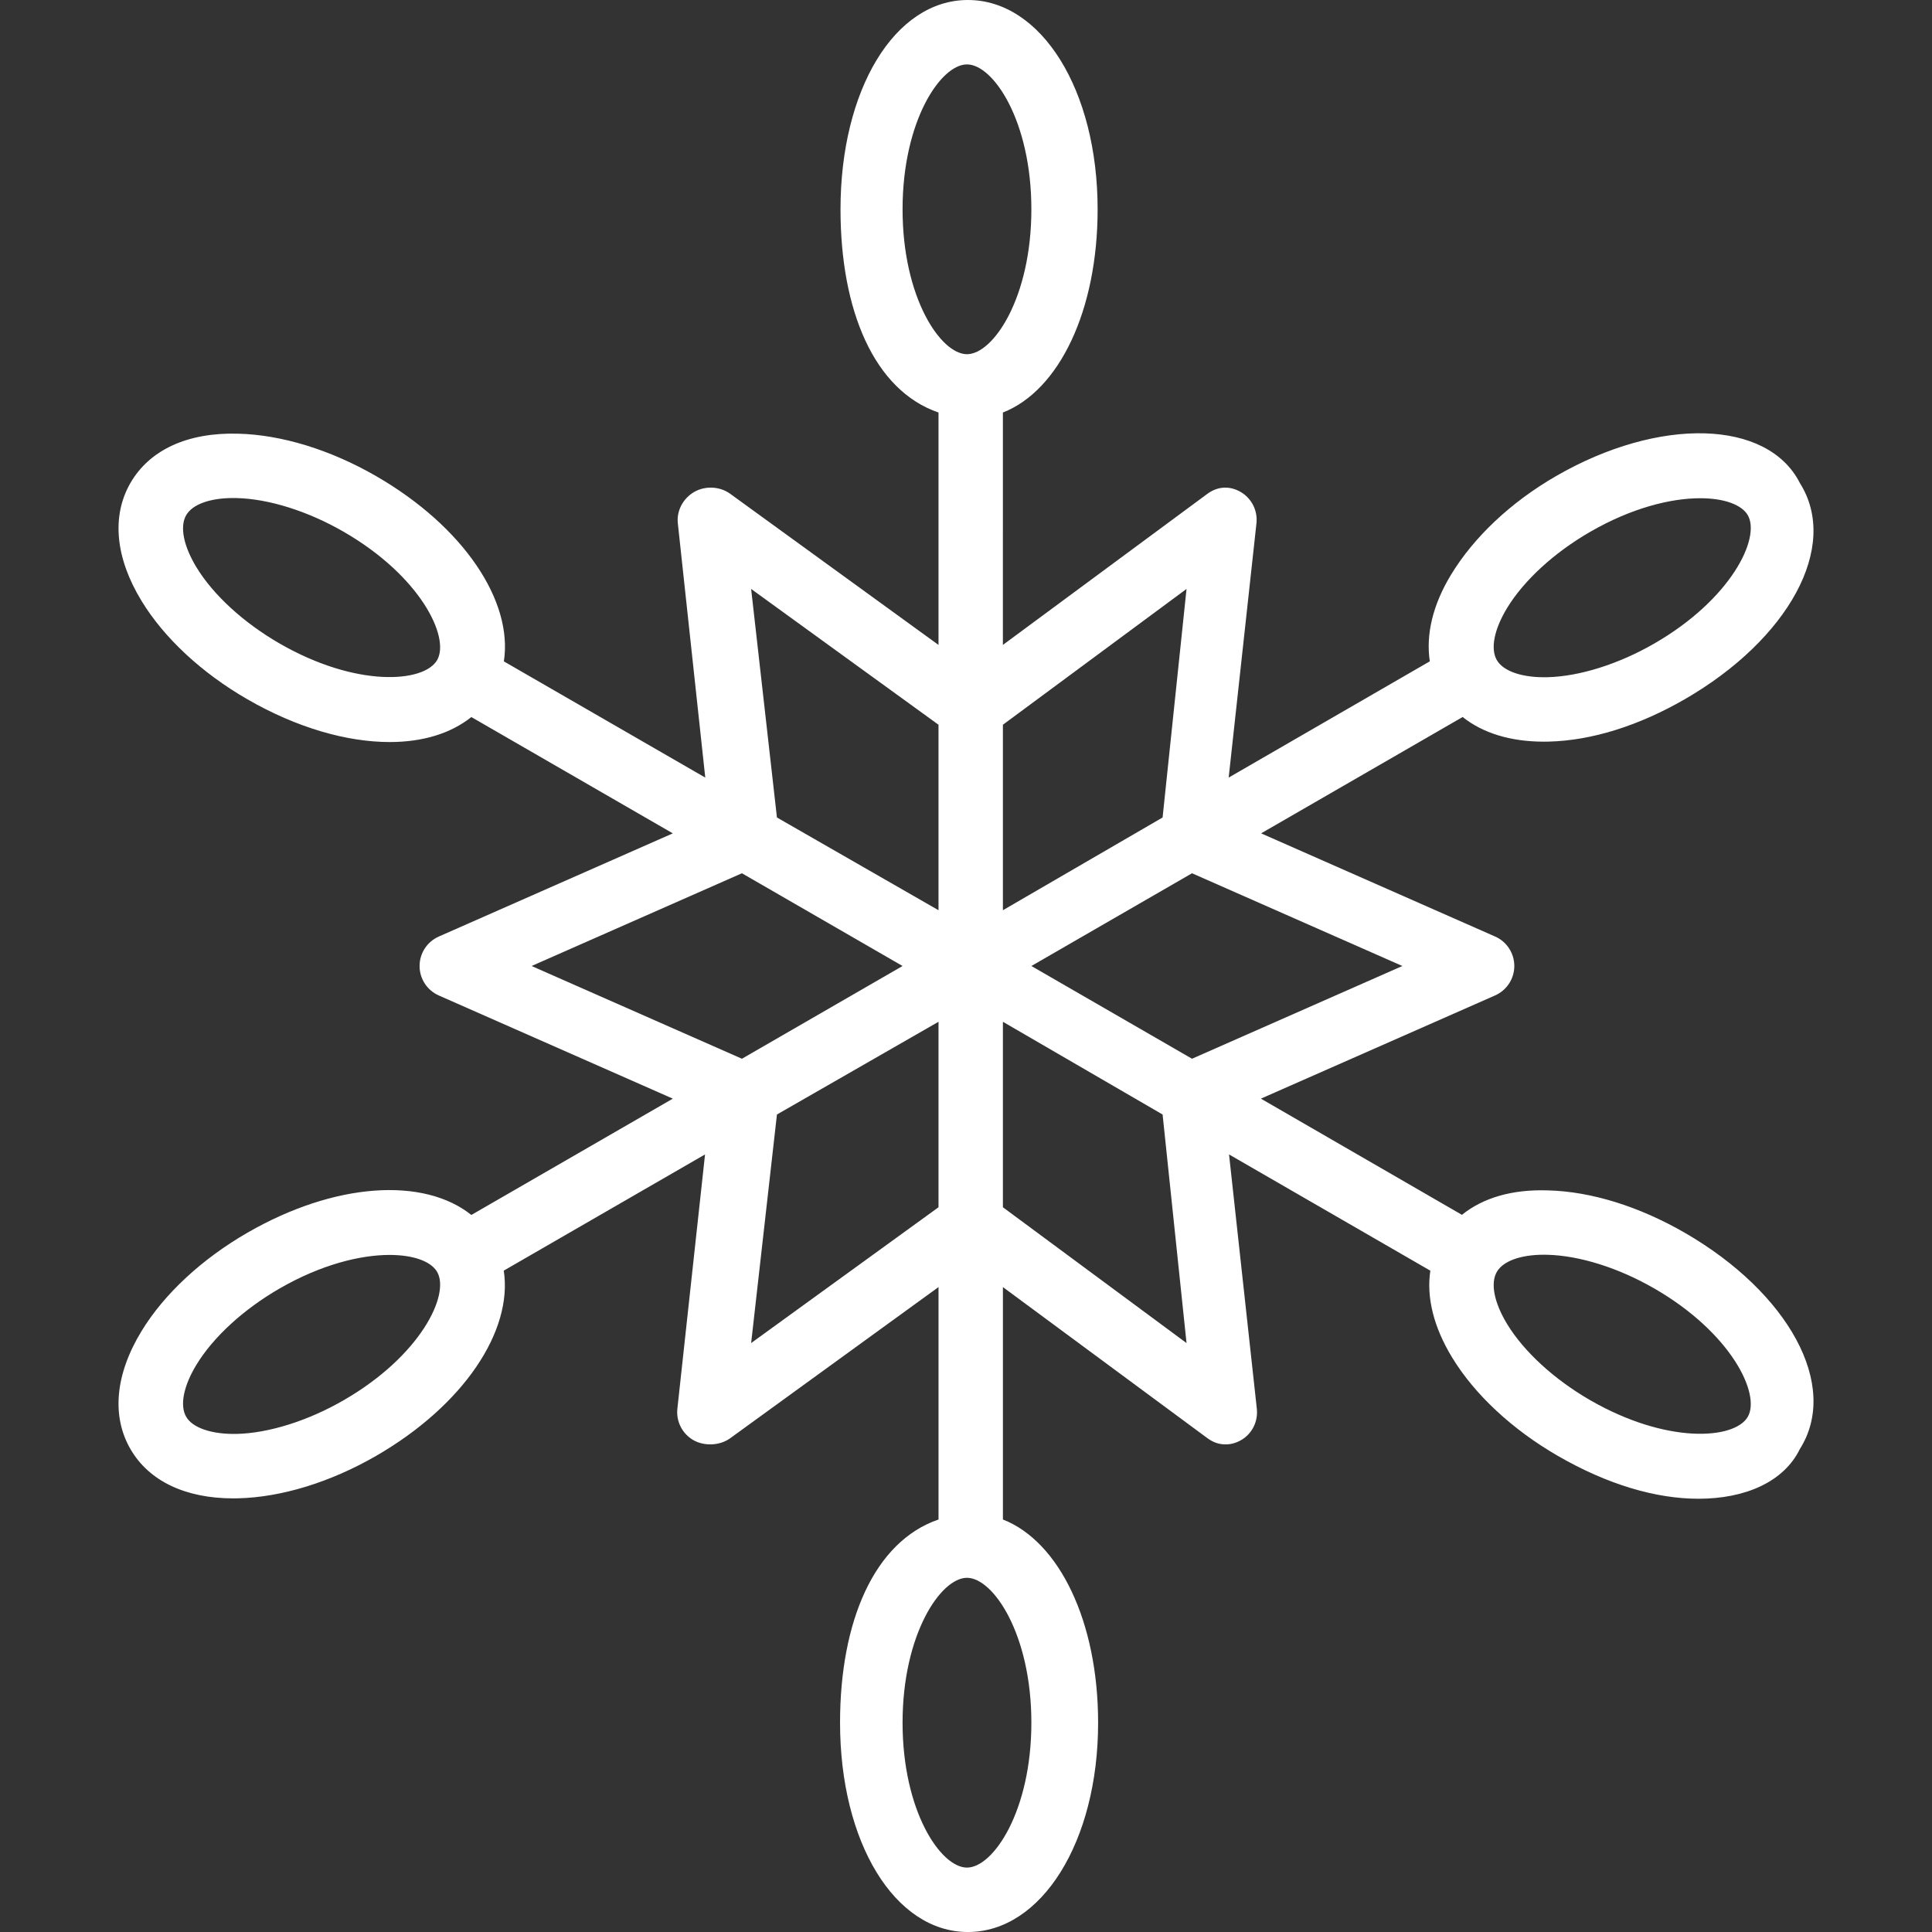 <?xml version="1.0" encoding="iso-8859-1"?>
<!-- Generator: Adobe Illustrator 19.0.0, SVG Export Plug-In . SVG Version: 6.00 Build 0)  -->
<svg version="1.1" id="Layer_1" xmlns="http://www.w3.org/2000/svg" xmlns:xlink="http://www.w3.org/1999/xlink" x="0px" y="0px"
	 viewBox="0 0 512 512" style="enable-background:new 0 0 512 512;" xml:space="preserve">
<rect x="0" y="0" width="512" height="512" fill="#333333" stroke="none"/>
<g>
	<g>
		<path style="fill:#FFFFFF" d="M446.497,326.704c-12.075-6.967-24.802-10.958-36.302-11.238c-9.527-0.315-17.219,1.998-22.769,6.478l-53.275-30.793
			l62.05-27.344c3.092-1.363,5.108-4.425,5.108-7.808c0-3.383-1.994-6.446-5.085-7.808l-62.015-27.344l53.408-30.833
			c5.31,4.237,12.646,6.535,21.521,6.535c0.425,0,0.867-0.004,1.302-0.017c11.498-0.279,23.981-4.271,36.056-11.237
			c27.383-15.813,41.15-40.442,30.483-57.296c0,0,0,0,0-0.004c-8.533-16.842-37.242-17.633-64.617-1.825
			c-12.075,6.975-21.777,16.217-27.76,26.033c-4.935,8.082-6.758,16.008-5.688,23.055l-53.302,30.808l7.362-67.389
			c0.367-3.358-1.275-6.621-4.2-8.313c-2.933-1.683-6.081-1.492-8.806,0.504l-54.19,40.041V109.32
			c14.933-5.848,25.104-27.055,25.104-53.853C290.885,23.846,275.964,0,256.505,0c-19.458,0-33.762,23.846-33.762,55.467
			c0,26.798,8.904,48.005,25.971,53.853v61.592l-55.187-40.041c-2.725-1.996-6.629-2.187-9.554-0.504
			c-2.925,1.692-4.708,4.954-4.342,8.313l7.271,67.389l-53.371-30.796c2.463-15.966-10.65-35.7-33.858-49.101
			c-12.075-6.967-25.058-10.958-36.556-11.238c-13.458-0.387-23.504,4.321-28.554,13.063c-5.05,8.754-4.01,19.858,2.956,31.267
			c5.983,9.817,15.931,19.058,28.006,26.034c13.142,7.587,26.425,11.35,37.767,11.35c8.671,0,16.156-2.248,21.617-6.624
			l53.394,30.826l-62.019,27.344c-3.092,1.363-5.092,4.425-5.092,7.808c0,3.383,2,6.446,5.092,7.808l62.019,27.344l-53.394,30.826
			c-12.604-10.098-36.188-8.664-59.383,4.726c-12.075,6.975-22.025,16.217-28.008,26.033c-6.967,11.408-8.008,22.513-2.958,31.262
			c4.883,8.463,14.533,13.084,27.25,13.084c0.425,0,0.867-0.004,1.3-0.017c11.5-0.279,24.475-4.271,36.55-11.237
			c23.206-13.401,36.306-33.135,33.842-49.101l53.34-30.795l-7.331,67.388c-0.367,3.358,1.292,6.621,4.217,8.313
			c2.925,1.683,7.077,1.492,9.802-0.504l55.187-40.041v61.592c-17.067,5.848-26.096,27.055-26.096,53.853
			c0,31.621,14.429,55.467,33.887,55.467c19.458,0,34.504-23.846,34.504-55.467c0-26.798-10.296-48.005-25.229-53.853v-61.592
			l54.196,40.041c1.492,1.092,3.021,1.646,4.796,1.646c1.467,0,2.817-0.379,4.142-1.141c2.925-1.692,4.521-4.954,4.154-8.313
			l-7.363-67.388l53.348,30.807c-1.071,7.049,0.869,14.974,5.804,23.055c5.981,9.817,15.929,19.058,28.004,26.034
			c13.142,7.587,25.931,11.35,37.271,11.35c12.284,0,22.581-4.417,26.848-13.175c0-0.004,0-0.004,0-0.004
			C487.647,367.146,473.88,342.517,446.497,326.704z M399.416,161.096c4.458-7.317,12.475-14.654,21.975-20.142
			c11.067-6.392,21.458-8.917,29.183-8.917c6.433,0,11.025,1.754,12.608,4.496c3.475,6.025-4.425,22.258-24.725,33.979
			c-9.5,5.487-19.867,8.754-28.433,8.958c-6.55,0.146-11.617-1.537-13.35-4.542C394.932,171.929,395.966,166.754,399.416,161.096z
			 M115.859,174.906c-0.004,0.009-0.012,0.017-0.019,0.027c-0.006,0.009-0.006,0.018-0.012,0.026
			c-3.523,6.009-21.51,7.256-41.771-4.447c-9.5-5.488-17.517-12.825-21.975-20.142c-3.45-5.659-4.483-10.833-2.742-13.838
			c1.658-2.875,6.292-4.55,12.492-4.55c0.283,0,0.575,0.004,0.858,0.013c8.567,0.204,18.933,3.471,28.433,8.958
			C111.397,152.659,119.299,168.862,115.859,174.906z M91.124,371.046c-9.5,5.487-19.867,8.754-28.433,8.958
			c-6.458,0.117-11.617-1.537-13.35-4.542c-1.742-3-0.708-8.175,2.742-13.833c4.458-7.317,12.475-14.654,21.975-20.142
			c11.067-6.392,21.458-8.917,29.183-8.917c6.41,0,10.988,1.743,12.588,4.468c0.004,0.009,0.006,0.019,0.012,0.028
			c0.006,0.012,0.015,0.021,0.023,0.032C119.295,343.148,111.391,359.344,91.124,371.046z M314.443,156.075l-6.342,60.568
			l-42.321,24.576v-49.154L314.443,156.075z M248.714,192.065v49.154l-42.817-24.576l-6.838-60.568L248.714,192.065z M140.874,256
			l55.744-24.577L239.187,256l-42.569,24.577L140.874,256z M199.059,355.925l6.838-60.568l42.817-24.576v49.154L199.059,355.925z
			 M273.324,456.533c0,23.442-10.108,38.4-17.067,38.4c-6.958,0-17.067-14.958-17.067-38.4c0-23.442,10.108-38.4,17.067-38.4
			C263.216,418.133,273.324,433.092,273.324,456.533z M256.257,93.867c-6.958,0-17.067-14.958-17.067-38.4
			c0-23.442,10.108-38.4,17.067-38.4c6.959,0,17.067,14.958,17.067,38.4C273.324,78.908,263.216,93.867,256.257,93.867z
			 M265.78,319.936v-49.154l42.321,24.576l6.342,60.568L265.78,319.936z M315.897,280.577L273.326,256l42.571-24.577L371.641,256
			L315.897,280.577z M463.182,375.467c-3.483,6.034-21.492,7.3-41.792-4.421c-9.5-5.488-17.517-12.825-21.975-20.142
			c-3.45-5.658-4.483-10.833-2.742-13.838c1.658-2.875,6.292-4.55,12.492-4.55c0.283,0,0.575,0.004,0.858,0.013
			c8.567,0.204,18.933,3.471,28.433,8.958C458.757,353.209,466.657,369.442,463.182,375.467z"/>
	</g>
</g>
<g>
</g>
<g>
</g>
<g>
</g>
<g>
</g>
<g>
</g>
<g>
</g>
<g>
</g>
<g>
</g>
<g>
</g>
<g>
</g>
<g>
</g>
<g>
</g>
<g>
</g>
<g>
</g>
<g>
</g>
</svg>
